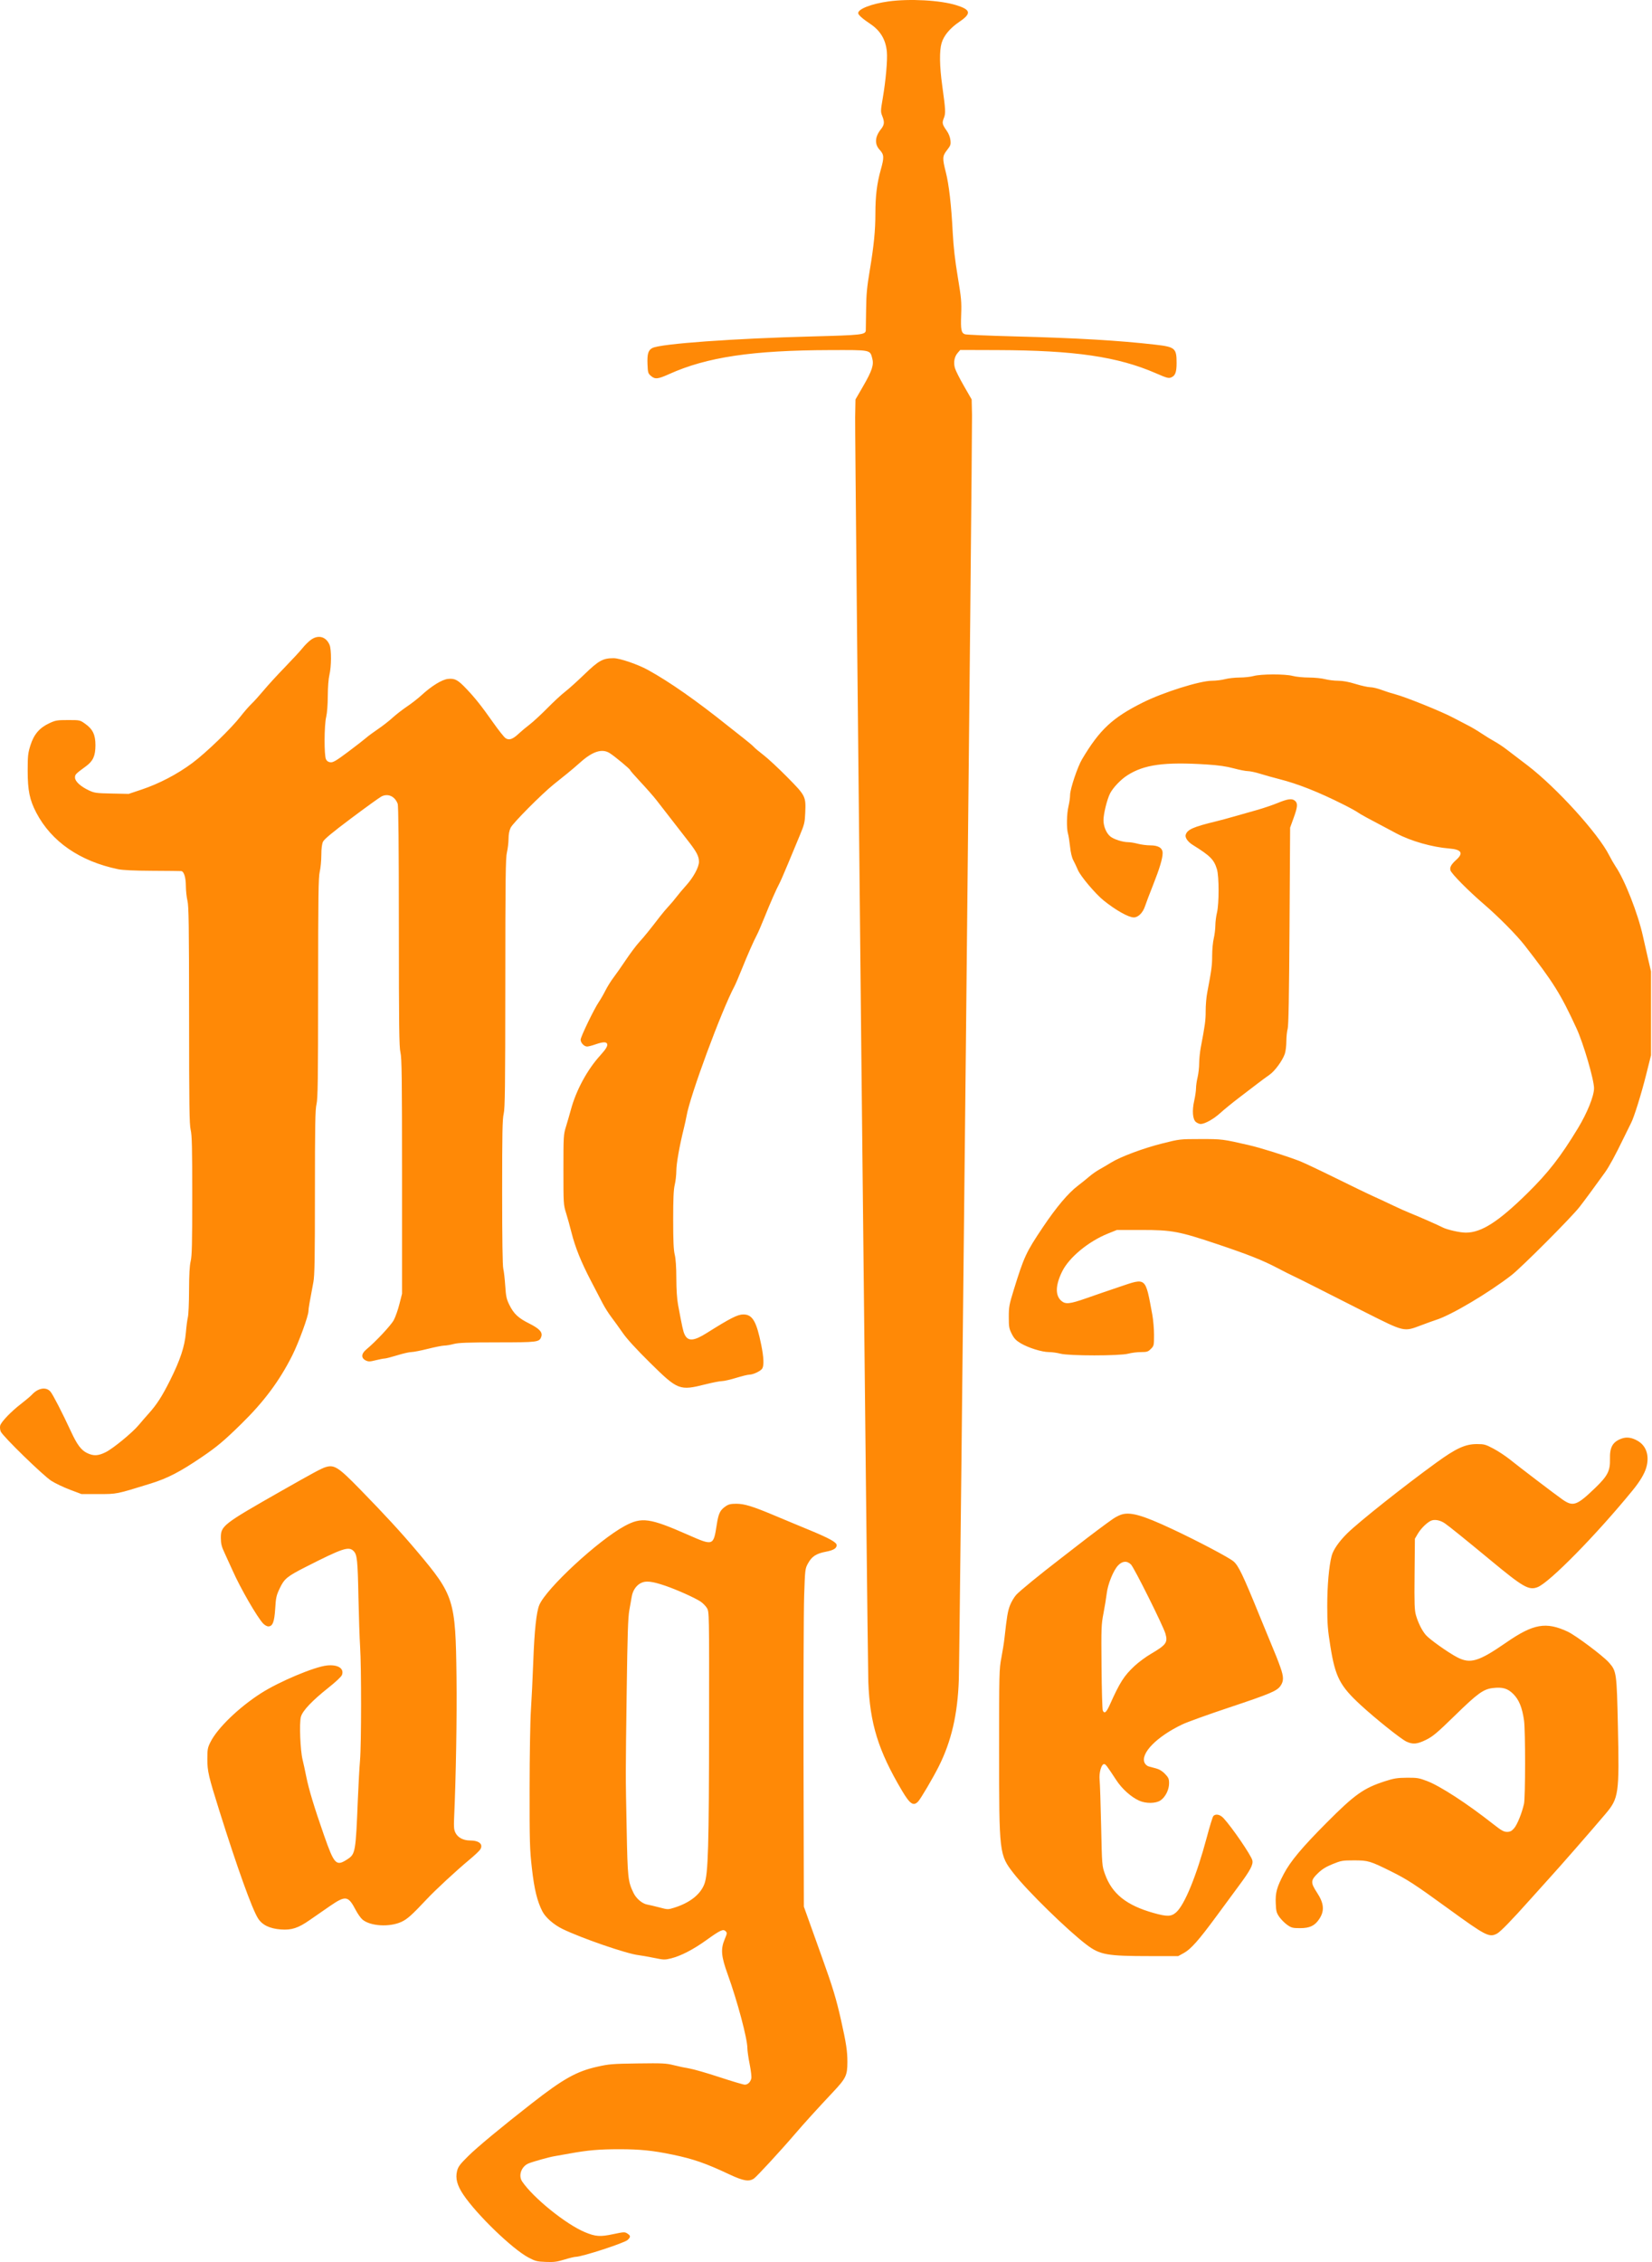 <svg width="57" height="78" viewBox="0 0 57 78" fill="none" xmlns="http://www.w3.org/2000/svg">
<path fill-rule="evenodd" clip-rule="evenodd" d="M30.65 0.05C30.069 0.131 29.61 0.309 29.61 0.453C29.61 0.512 29.761 0.647 30.026 0.823C30.376 1.056 30.561 1.366 30.6 1.783C30.626 2.064 30.563 2.779 30.457 3.394C30.384 3.82 30.383 3.855 30.44 3.998C30.526 4.213 30.517 4.304 30.39 4.463C30.185 4.721 30.172 4.974 30.353 5.168C30.505 5.331 30.51 5.426 30.391 5.849C30.258 6.318 30.205 6.751 30.204 7.357C30.204 7.949 30.152 8.473 30.01 9.323C29.913 9.901 29.89 10.145 29.884 10.677C29.88 11.034 29.875 11.355 29.873 11.39C29.866 11.542 29.737 11.556 28.035 11.601C25.314 11.671 22.795 11.853 22.51 12C22.366 12.074 22.327 12.204 22.341 12.563C22.353 12.848 22.362 12.879 22.458 12.961C22.601 13.085 22.699 13.075 23.091 12.898C24.385 12.314 25.961 12.079 28.632 12.072C30.062 12.068 30.015 12.058 30.096 12.358C30.156 12.58 30.09 12.782 29.785 13.311L29.517 13.774L29.506 14.386C29.493 15.115 29.931 57.187 29.96 57.992C30.013 59.432 30.303 60.366 31.124 61.75C31.398 62.212 31.518 62.291 31.68 62.119C31.769 62.024 32.189 61.311 32.384 60.924C32.826 60.048 33.042 59.119 33.083 57.918C33.113 57.067 33.552 14.957 33.538 14.312L33.526 13.774L33.26 13.311C33.113 13.056 32.973 12.778 32.949 12.693C32.893 12.499 32.928 12.303 33.042 12.17L33.131 12.068L34.423 12.072C37.08 12.081 38.566 12.298 39.881 12.87C40.26 13.035 40.321 13.052 40.411 13.014C40.552 12.956 40.597 12.834 40.597 12.514C40.597 12.009 40.544 11.963 39.873 11.886C38.616 11.741 37.167 11.656 35.009 11.6C34.112 11.577 33.34 11.543 33.293 11.526C33.165 11.478 33.145 11.37 33.164 10.844C33.18 10.412 33.168 10.276 33.046 9.545C32.951 8.974 32.899 8.518 32.873 8.025C32.824 7.072 32.744 6.37 32.634 5.938C32.511 5.453 32.515 5.383 32.677 5.174C32.799 5.019 32.81 4.985 32.793 4.832C32.781 4.727 32.732 4.602 32.664 4.507C32.51 4.289 32.499 4.24 32.566 4.072C32.633 3.905 32.628 3.806 32.509 2.942C32.417 2.275 32.41 1.749 32.488 1.486C32.565 1.225 32.779 0.97 33.104 0.75C33.525 0.465 33.499 0.335 32.993 0.178C32.44 0.006 31.379 -0.051 30.65 0.05ZM10.729 22.061C10.647 22.12 10.516 22.25 10.437 22.349C10.359 22.448 10.083 22.746 9.826 23.011C9.568 23.276 9.239 23.635 9.095 23.809C8.95 23.982 8.762 24.191 8.676 24.272C8.59 24.354 8.423 24.546 8.304 24.699C7.976 25.122 7.113 25.956 6.634 26.312C6.118 26.696 5.491 27.023 4.888 27.225L4.44 27.375L3.857 27.363C3.321 27.352 3.259 27.344 3.069 27.255C2.779 27.119 2.588 26.943 2.588 26.812C2.588 26.704 2.605 26.687 2.973 26.417C3.212 26.241 3.292 26.062 3.293 25.699C3.294 25.339 3.201 25.143 2.942 24.96C2.758 24.829 2.758 24.829 2.348 24.829C1.976 24.829 1.918 24.838 1.707 24.936C1.365 25.094 1.171 25.319 1.051 25.697C0.965 25.97 0.955 26.061 0.955 26.577C0.955 27.258 1.023 27.585 1.253 28.025C1.775 29.021 2.755 29.698 4.073 29.972C4.235 30.006 4.628 30.024 5.261 30.027C5.782 30.03 6.228 30.034 6.253 30.037C6.346 30.045 6.412 30.256 6.413 30.549C6.414 30.708 6.438 30.938 6.468 31.061C6.513 31.247 6.522 31.888 6.524 35.011C6.525 38.135 6.534 38.776 6.579 38.962C6.623 39.143 6.633 39.571 6.633 41.225C6.633 42.879 6.623 43.307 6.579 43.488C6.542 43.644 6.525 43.943 6.523 44.489C6.522 44.918 6.504 45.335 6.483 45.417C6.462 45.498 6.431 45.74 6.413 45.955C6.372 46.434 6.217 46.901 5.866 47.601C5.592 48.149 5.409 48.432 5.134 48.738C5.03 48.854 4.874 49.033 4.788 49.137C4.565 49.403 3.91 49.942 3.65 50.073C3.39 50.204 3.227 50.212 3.005 50.104C2.802 50.006 2.662 49.82 2.452 49.367C2.144 48.704 1.828 48.09 1.741 47.987C1.595 47.814 1.316 47.858 1.104 48.089C1.053 48.144 0.886 48.285 0.733 48.403C0.385 48.669 0.039 49.03 0.006 49.159C-0.007 49.213 0.001 49.305 0.026 49.363C0.092 49.523 1.49 50.884 1.772 51.063C1.905 51.148 2.193 51.285 2.412 51.368L2.812 51.519H3.4C4.041 51.519 4.003 51.526 5.187 51.16C5.784 50.975 6.208 50.756 6.969 50.239C7.486 49.888 7.728 49.685 8.317 49.108C9.107 48.336 9.644 47.615 10.085 46.737C10.31 46.287 10.643 45.375 10.643 45.207C10.643 45.126 10.678 44.916 10.813 44.21C10.856 43.984 10.866 43.4 10.866 41.113C10.867 38.781 10.876 38.256 10.921 38.072C10.966 37.885 10.975 37.237 10.976 34.066C10.978 30.894 10.987 30.246 11.032 30.059C11.062 29.937 11.086 29.681 11.087 29.49C11.088 29.258 11.107 29.104 11.145 29.023C11.186 28.938 11.467 28.704 12.12 28.215C12.624 27.837 13.094 27.499 13.162 27.464C13.386 27.35 13.623 27.456 13.721 27.715C13.748 27.787 13.761 29.116 13.762 31.944C13.763 35.415 13.772 36.104 13.817 36.291C13.863 36.478 13.871 37.156 13.872 40.562L13.872 44.61L13.781 44.968C13.732 45.164 13.644 45.413 13.587 45.519C13.491 45.7 12.965 46.262 12.635 46.536C12.46 46.682 12.455 46.833 12.623 46.913C12.713 46.956 12.763 46.955 12.965 46.904C13.095 46.872 13.233 46.845 13.272 46.845C13.311 46.845 13.506 46.795 13.705 46.734C13.904 46.672 14.124 46.622 14.194 46.622C14.265 46.622 14.521 46.572 14.763 46.511C15.006 46.45 15.259 46.4 15.327 46.399C15.395 46.399 15.542 46.374 15.654 46.344C15.815 46.301 16.131 46.289 17.157 46.288C18.56 46.287 18.61 46.281 18.676 46.093C18.73 45.941 18.613 45.814 18.257 45.636C17.885 45.451 17.726 45.302 17.576 44.998C17.476 44.795 17.457 44.708 17.432 44.33C17.416 44.091 17.386 43.829 17.365 43.748C17.34 43.652 17.326 42.711 17.326 41.114C17.326 39.07 17.335 38.589 17.379 38.406C17.424 38.218 17.433 37.508 17.435 33.899C17.436 30.289 17.445 29.579 17.491 29.392C17.52 29.269 17.545 29.062 17.546 28.93C17.547 28.771 17.571 28.642 17.62 28.54C17.699 28.378 18.691 27.38 19.106 27.046C19.239 26.939 19.447 26.772 19.568 26.675C19.689 26.578 19.894 26.404 20.023 26.288C20.448 25.907 20.776 25.804 21.038 25.97C21.211 26.079 21.741 26.52 21.741 26.554C21.741 26.569 21.904 26.755 22.103 26.968C22.302 27.18 22.549 27.461 22.651 27.592C22.863 27.864 23.452 28.622 23.788 29.056C24.043 29.387 24.117 29.535 24.117 29.718C24.117 29.901 23.924 30.256 23.679 30.527C23.561 30.658 23.408 30.839 23.339 30.931C23.27 31.023 23.15 31.165 23.073 31.246C22.996 31.328 22.861 31.488 22.773 31.602C22.411 32.072 22.233 32.293 22.051 32.492C21.946 32.608 21.739 32.884 21.591 33.106C21.442 33.328 21.251 33.601 21.165 33.713C21.079 33.825 20.955 34.026 20.888 34.158C20.821 34.291 20.719 34.468 20.661 34.552C20.499 34.789 20.034 35.751 20.034 35.85C20.034 35.959 20.155 36.087 20.258 36.087C20.299 36.087 20.428 36.054 20.544 36.013C20.793 35.926 20.919 35.919 20.947 35.992C20.975 36.065 20.912 36.171 20.702 36.403C20.258 36.893 19.875 37.603 19.697 38.267C19.654 38.425 19.579 38.684 19.53 38.843C19.443 39.124 19.44 39.168 19.44 40.335C19.44 41.505 19.442 41.544 19.531 41.826C19.581 41.985 19.664 42.285 19.716 42.493C19.846 43.009 20.045 43.505 20.386 44.16C20.544 44.463 20.73 44.82 20.799 44.953C20.868 45.086 21.001 45.294 21.094 45.417C21.187 45.539 21.362 45.782 21.483 45.956C21.628 46.167 21.947 46.515 22.436 46.998C23.388 47.937 23.447 47.96 24.34 47.735C24.582 47.674 24.838 47.624 24.908 47.624C24.978 47.624 25.198 47.574 25.397 47.513C25.596 47.451 25.803 47.401 25.857 47.401C25.995 47.399 26.256 47.273 26.304 47.184C26.364 47.072 26.352 46.806 26.268 46.387C26.103 45.565 25.965 45.327 25.652 45.325C25.453 45.324 25.205 45.45 24.386 45.965C23.939 46.247 23.736 46.26 23.621 46.014C23.57 45.906 23.541 45.773 23.395 44.99C23.358 44.79 23.337 44.459 23.336 44.081C23.335 43.694 23.316 43.41 23.281 43.265C23.241 43.1 23.227 42.791 23.227 42.06C23.227 41.328 23.241 41.02 23.281 40.854C23.311 40.732 23.335 40.515 23.336 40.372C23.337 40.123 23.446 39.508 23.595 38.908C23.633 38.754 23.675 38.562 23.689 38.48C23.803 37.797 24.893 34.849 25.341 34.01C25.379 33.938 25.494 33.671 25.596 33.416C25.793 32.925 26.006 32.444 26.12 32.229C26.159 32.158 26.273 31.891 26.376 31.636C26.573 31.144 26.792 30.648 26.888 30.472C26.921 30.414 27.055 30.105 27.188 29.786C27.32 29.467 27.505 29.022 27.599 28.798C27.755 28.425 27.77 28.358 27.784 28.021C27.807 27.459 27.797 27.439 27.166 26.8C26.867 26.497 26.497 26.153 26.343 26.035C26.19 25.918 26.04 25.792 26.01 25.756C25.98 25.72 25.83 25.593 25.677 25.473C25.523 25.354 25.272 25.155 25.119 25.033C24.03 24.161 23.097 23.508 22.354 23.1C22.003 22.907 21.384 22.696 21.172 22.696C20.804 22.696 20.658 22.776 20.166 23.251C19.92 23.489 19.618 23.761 19.496 23.854C19.373 23.948 19.098 24.203 18.883 24.421C18.669 24.638 18.393 24.893 18.271 24.986C18.148 25.079 17.981 25.219 17.9 25.296C17.689 25.495 17.559 25.538 17.438 25.449C17.386 25.41 17.201 25.178 17.027 24.931C16.62 24.354 16.398 24.073 16.099 23.759C15.8 23.443 15.697 23.387 15.462 23.41C15.254 23.43 14.895 23.65 14.544 23.972C14.426 24.081 14.199 24.258 14.039 24.365C13.88 24.473 13.654 24.648 13.538 24.755C13.422 24.861 13.199 25.035 13.043 25.14C12.887 25.245 12.7 25.383 12.629 25.446C12.558 25.508 12.278 25.725 12.007 25.928C11.606 26.228 11.495 26.294 11.405 26.286C11.33 26.279 11.279 26.245 11.248 26.183C11.18 26.048 11.185 25.006 11.255 24.718C11.287 24.583 11.309 24.298 11.31 23.994C11.312 23.691 11.334 23.406 11.366 23.271C11.436 22.982 11.439 22.398 11.371 22.237C11.252 21.951 10.982 21.878 10.729 22.061ZM43.251 23.311C43.149 23.339 42.932 23.363 42.769 23.363C42.605 23.364 42.38 23.389 42.268 23.419C42.155 23.449 41.953 23.474 41.818 23.474C41.398 23.475 40.136 23.872 39.428 24.226C38.383 24.748 37.943 25.159 37.336 26.178C37.179 26.441 36.923 27.205 36.922 27.411C36.922 27.5 36.897 27.674 36.868 27.796C36.805 28.057 36.795 28.557 36.849 28.743C36.87 28.814 36.902 29.018 36.921 29.197C36.942 29.396 36.984 29.575 37.031 29.661C37.072 29.737 37.146 29.891 37.194 30.004C37.288 30.221 37.798 30.824 38.08 31.051C38.498 31.387 38.937 31.634 39.119 31.635C39.269 31.636 39.432 31.476 39.505 31.255C39.54 31.148 39.665 30.819 39.783 30.523C40.009 29.953 40.115 29.602 40.115 29.417C40.115 29.241 39.971 29.151 39.692 29.15C39.567 29.15 39.373 29.125 39.261 29.095C39.149 29.065 38.997 29.04 38.924 29.04C38.74 29.039 38.437 28.944 38.315 28.847C38.176 28.738 38.075 28.502 38.074 28.285C38.073 28.069 38.197 27.563 38.302 27.358C38.403 27.161 38.67 26.88 38.894 26.737C39.476 26.363 40.174 26.268 41.637 26.361C42.044 26.387 42.315 26.426 42.565 26.494C42.758 26.546 42.979 26.59 43.054 26.59C43.13 26.59 43.322 26.632 43.481 26.681C43.641 26.731 43.938 26.814 44.142 26.866C44.79 27.031 45.492 27.309 46.35 27.74C46.565 27.847 46.79 27.971 46.851 28.014C46.952 28.086 47.133 28.184 48.191 28.743C48.687 29.005 49.414 29.211 50.01 29.259C50.425 29.292 50.503 29.417 50.251 29.644C50.069 29.808 50.014 29.909 50.047 30.014C50.083 30.131 50.671 30.724 51.194 31.173C51.695 31.602 52.327 32.24 52.605 32.597C53.602 33.879 53.844 34.266 54.394 35.457C54.634 35.976 55.002 37.236 55 37.529C54.998 37.799 54.764 38.377 54.443 38.907C53.843 39.895 53.425 40.431 52.71 41.136C51.7 42.13 51.113 42.506 50.574 42.504C50.367 42.504 49.919 42.401 49.767 42.32C49.636 42.25 48.974 41.959 48.67 41.837C48.528 41.78 48.26 41.661 48.075 41.572C47.891 41.483 47.592 41.344 47.41 41.262C47.228 41.181 46.628 40.891 46.077 40.619C45.526 40.347 44.965 40.083 44.831 40.032C44.346 39.847 43.502 39.582 43.103 39.49C42.193 39.28 42.164 39.276 41.422 39.277C40.708 39.278 40.703 39.278 40.107 39.428C39.449 39.593 38.669 39.884 38.34 40.086C38.224 40.158 38.044 40.264 37.939 40.322C37.835 40.38 37.676 40.491 37.587 40.568C37.497 40.646 37.32 40.788 37.193 40.885C36.857 41.14 36.454 41.617 35.982 42.319C35.403 43.181 35.332 43.333 34.977 44.482C34.822 44.983 34.807 45.064 34.807 45.412C34.807 45.754 34.817 45.813 34.909 45.994C34.99 46.154 35.054 46.221 35.215 46.318C35.481 46.476 35.948 46.622 36.191 46.623C36.297 46.623 36.476 46.648 36.589 46.678C36.881 46.756 38.635 46.756 38.927 46.678C39.039 46.648 39.237 46.623 39.366 46.623C39.576 46.622 39.612 46.611 39.709 46.514C39.815 46.408 39.818 46.396 39.818 46.027C39.818 45.819 39.791 45.505 39.758 45.329C39.515 44.019 39.561 44.058 38.624 44.374C38.29 44.486 37.775 44.663 37.479 44.767C36.908 44.967 36.761 44.982 36.616 44.853C36.405 44.665 36.416 44.315 36.648 43.844C36.887 43.359 37.554 42.808 38.227 42.537L38.537 42.412H39.391C40.432 42.412 40.682 42.459 41.989 42.897C43.085 43.265 43.576 43.46 44.097 43.735C44.285 43.835 44.521 43.953 44.621 43.999C44.721 44.044 45.071 44.219 45.4 44.386C45.729 44.554 46.502 44.945 47.117 45.255C48.463 45.932 48.434 45.926 49.023 45.703C49.237 45.622 49.48 45.535 49.561 45.509C50.078 45.345 51.37 44.578 52.152 43.971C52.499 43.702 54.221 41.977 54.499 41.619C54.663 41.41 55.023 40.921 55.378 40.427C55.52 40.23 55.739 39.828 56.023 39.24C56.137 39.006 56.252 38.772 56.279 38.721C56.378 38.535 56.632 37.722 56.797 37.062L56.966 36.387V34.942V33.496L56.859 33.039C56.801 32.788 56.724 32.448 56.688 32.285C56.519 31.511 56.059 30.337 55.741 29.874C55.686 29.792 55.587 29.62 55.522 29.492C55.144 28.741 53.702 27.155 52.705 26.393C52.433 26.186 52.107 25.937 51.981 25.841C51.855 25.744 51.668 25.621 51.566 25.566C51.464 25.51 51.263 25.387 51.12 25.292C50.977 25.196 50.777 25.077 50.675 25.026C50.573 24.975 50.331 24.849 50.137 24.746C49.741 24.535 48.494 24.032 48.147 23.942C48.023 23.91 47.809 23.842 47.673 23.791C47.537 23.739 47.361 23.697 47.282 23.697C47.203 23.697 46.976 23.647 46.777 23.586C46.532 23.51 46.337 23.475 46.17 23.474C46.034 23.474 45.832 23.449 45.719 23.419C45.607 23.389 45.357 23.364 45.163 23.363C44.969 23.363 44.718 23.338 44.606 23.308C44.342 23.237 43.51 23.239 43.251 23.311ZM44.086 27.688C43.913 27.759 43.587 27.87 43.362 27.933C43.138 27.996 42.787 28.096 42.583 28.154C42.379 28.213 42.103 28.287 41.971 28.319C41.172 28.513 40.969 28.602 40.911 28.784C40.881 28.88 40.981 29.027 41.15 29.132C41.762 29.513 41.889 29.64 41.99 29.979C42.064 30.229 42.064 31.162 41.99 31.469C41.96 31.591 41.935 31.792 41.934 31.914C41.933 32.036 41.908 32.237 41.879 32.359C41.849 32.482 41.824 32.749 41.824 32.953C41.823 33.295 41.803 33.442 41.653 34.233C41.623 34.387 41.599 34.671 41.6 34.864C41.6 35.188 41.58 35.335 41.43 36.125C41.401 36.279 41.377 36.521 41.376 36.663C41.376 36.805 41.351 37.022 41.322 37.145C41.292 37.267 41.267 37.439 41.267 37.527C41.266 37.614 41.239 37.805 41.206 37.949C41.126 38.298 41.15 38.598 41.264 38.69C41.31 38.727 41.384 38.758 41.427 38.758C41.572 38.757 41.877 38.586 42.102 38.381C42.224 38.27 42.515 38.032 42.75 37.853C42.985 37.674 43.278 37.45 43.402 37.355C43.526 37.259 43.704 37.129 43.798 37.064C43.984 36.936 44.245 36.581 44.33 36.342C44.359 36.258 44.384 36.062 44.384 35.906C44.385 35.751 44.405 35.557 44.429 35.475C44.46 35.369 44.478 34.367 44.493 31.933L44.514 28.538L44.634 28.207C44.772 27.828 44.783 27.704 44.687 27.617C44.585 27.525 44.436 27.543 44.086 27.688ZM55.952 49.605C55.643 49.718 55.539 49.901 55.55 50.311C55.56 50.717 55.471 50.892 55.042 51.305C54.406 51.918 54.278 51.963 53.909 51.705C53.658 51.529 52.456 50.614 52.085 50.317C51.942 50.203 51.692 50.038 51.529 49.952C51.255 49.807 51.21 49.795 50.953 49.795C50.553 49.797 50.239 49.941 49.553 50.439C48.44 51.246 46.898 52.469 46.491 52.867C46.203 53.149 46.001 53.44 45.946 53.652C45.854 54.005 45.794 54.685 45.795 55.377C45.795 55.995 45.811 56.199 45.904 56.775C46.072 57.825 46.232 58.134 46.948 58.793C47.461 59.265 48.325 59.955 48.519 60.05C48.745 60.159 48.899 60.145 49.212 59.989C49.444 59.873 49.594 59.746 50.21 59.145C50.979 58.394 51.183 58.246 51.505 58.208C51.844 58.168 52.019 58.219 52.215 58.414C52.412 58.612 52.522 58.882 52.585 59.328C52.634 59.673 52.633 61.987 52.583 62.202C52.509 62.527 52.348 62.923 52.241 63.044C52.156 63.141 52.105 63.167 51.998 63.167C51.886 63.167 51.804 63.121 51.528 62.904C50.623 62.191 49.694 61.587 49.235 61.413C48.961 61.308 48.892 61.297 48.541 61.3C48.208 61.303 48.096 61.321 47.78 61.423C47.049 61.66 46.742 61.878 45.775 62.849C44.918 63.711 44.525 64.18 44.295 64.618C44.054 65.076 44.002 65.267 44.018 65.633C44.029 65.907 44.044 65.961 44.143 66.103C44.205 66.19 44.327 66.313 44.415 66.375C44.56 66.476 44.603 66.487 44.86 66.487C45.192 66.487 45.366 66.404 45.519 66.172C45.707 65.889 45.685 65.632 45.44 65.259C45.216 64.918 45.22 64.837 45.47 64.596C45.614 64.456 45.747 64.373 45.98 64.278C46.276 64.158 46.32 64.15 46.722 64.15C47.205 64.15 47.274 64.171 48.002 64.532C48.557 64.808 48.813 64.974 49.951 65.8C51.273 66.76 51.382 66.816 51.651 66.676C51.768 66.615 52.162 66.21 52.791 65.505C53.035 65.231 53.336 64.897 53.459 64.763C53.803 64.388 54.903 63.13 55.396 62.547C55.853 62.007 55.874 61.861 55.824 59.55C55.783 57.671 55.777 57.627 55.514 57.328C55.31 57.097 54.369 56.392 54.09 56.262C53.342 55.914 52.906 55.991 51.969 56.639C51.015 57.298 50.732 57.383 50.275 57.145C49.961 56.981 49.318 56.524 49.193 56.375C49.061 56.219 48.932 55.96 48.857 55.702C48.805 55.524 48.798 55.317 48.808 54.276L48.819 53.058L48.919 52.888C49.038 52.685 49.281 52.458 49.413 52.424C49.545 52.391 49.708 52.43 49.854 52.529C49.99 52.621 50.595 53.11 51.433 53.803C52.556 54.733 52.749 54.844 53.049 54.73C53.457 54.575 55.076 52.928 56.33 51.393C56.579 51.089 56.739 50.822 56.801 50.61C56.918 50.206 56.809 49.859 56.508 49.685C56.305 49.567 56.127 49.542 55.952 49.605ZM11.237 50.589C11.088 50.635 10.837 50.77 9.715 51.407C7.686 52.561 7.616 52.614 7.62 53.037C7.622 53.233 7.646 53.332 7.745 53.541C7.812 53.684 7.941 53.967 8.032 54.17C8.295 54.764 8.87 55.759 9.077 55.98C9.129 56.036 9.21 56.082 9.257 56.082C9.408 56.082 9.467 55.93 9.496 55.465C9.519 55.087 9.535 55.013 9.653 54.767C9.809 54.438 9.908 54.357 10.55 54.031C11.825 53.383 12.032 53.315 12.2 53.483C12.322 53.605 12.342 53.794 12.367 55.062C12.381 55.735 12.407 56.511 12.425 56.786C12.471 57.477 12.469 60.157 12.422 60.7C12.401 60.945 12.367 61.554 12.347 62.054C12.273 63.87 12.263 63.931 11.988 64.111C11.598 64.365 11.536 64.301 11.178 63.28C10.841 62.317 10.655 61.702 10.566 61.257C10.53 61.073 10.473 60.814 10.441 60.681C10.36 60.354 10.323 59.416 10.382 59.2C10.44 58.989 10.767 58.644 11.341 58.189C11.58 58 11.777 57.815 11.798 57.759C11.884 57.532 11.658 57.389 11.278 57.43C10.844 57.476 9.63 57.987 9.006 58.386C8.243 58.874 7.503 59.588 7.264 60.066C7.164 60.265 7.154 60.319 7.154 60.658C7.154 61.076 7.195 61.251 7.57 62.444C8.191 64.418 8.696 65.822 8.901 66.147C9.046 66.378 9.302 66.502 9.689 66.532C10.059 66.56 10.288 66.485 10.68 66.212C10.854 66.09 11.168 65.873 11.378 65.729C11.928 65.352 12.014 65.365 12.277 65.868C12.345 65.996 12.448 66.142 12.508 66.192C12.779 66.42 13.439 66.459 13.849 66.271C14.052 66.178 14.214 66.033 14.728 65.485C15.022 65.171 15.739 64.507 16.184 64.137C16.363 63.989 16.535 63.827 16.567 63.778C16.685 63.598 16.537 63.464 16.218 63.464C15.989 63.464 15.8 63.366 15.718 63.204C15.663 63.097 15.655 63.009 15.668 62.703C15.732 61.288 15.768 59.199 15.751 57.825C15.719 55.167 15.67 55.011 14.393 53.497C13.842 52.843 13.264 52.216 12.406 51.338C11.674 50.589 11.533 50.499 11.237 50.589ZM25.044 51.936C24.844 52.072 24.792 52.179 24.73 52.576C24.617 53.307 24.612 53.308 23.746 52.927C22.418 52.342 22.141 52.303 21.555 52.619C20.644 53.111 18.847 54.773 18.607 55.346C18.508 55.584 18.439 56.227 18.4 57.287C18.379 57.859 18.342 58.618 18.318 58.975C18.294 59.338 18.274 60.524 18.273 61.665C18.271 63.534 18.278 63.765 18.353 64.428C18.434 65.147 18.537 65.565 18.715 65.91C18.825 66.122 19.108 66.369 19.41 66.516C20.071 66.836 21.62 67.37 22.026 67.417C22.124 67.429 22.367 67.472 22.565 67.512C22.903 67.582 22.938 67.583 23.159 67.528C23.493 67.445 23.927 67.22 24.373 66.899C24.85 66.556 24.952 66.508 25.036 66.592C25.092 66.648 25.089 66.669 25.006 66.866C24.861 67.209 24.881 67.453 25.109 68.082C25.443 69.007 25.787 70.296 25.787 70.623C25.787 70.713 25.823 70.964 25.867 71.181C25.91 71.399 25.936 71.62 25.922 71.672C25.89 71.8 25.801 71.884 25.697 71.884C25.65 71.884 25.256 71.767 24.821 71.624C24.386 71.481 23.92 71.347 23.786 71.326C23.651 71.305 23.41 71.254 23.25 71.213C22.988 71.147 22.862 71.14 22.007 71.152C21.135 71.164 21.017 71.173 20.609 71.265C19.893 71.425 19.434 71.682 18.345 72.532C17.31 73.34 16.454 74.048 16.152 74.35C15.869 74.63 15.807 74.713 15.771 74.859C15.708 75.116 15.772 75.357 15.989 75.68C16.454 76.369 17.677 77.55 18.234 77.845C18.468 77.969 18.527 77.984 18.828 77.996C19.106 78.008 19.214 77.994 19.474 77.915C19.646 77.862 19.823 77.82 19.868 77.82C20.081 77.82 21.552 77.341 21.658 77.237C21.765 77.132 21.763 77.094 21.646 77.017C21.557 76.959 21.529 76.96 21.16 77.038C20.707 77.135 20.549 77.124 20.178 76.969C19.524 76.696 18.399 75.787 18.017 75.224C17.876 75.016 17.99 74.699 18.242 74.598C18.397 74.535 18.956 74.379 19.125 74.352C19.206 74.338 19.44 74.297 19.644 74.26C20.28 74.144 20.668 74.11 21.377 74.11C22.083 74.11 22.532 74.156 23.207 74.297C23.924 74.446 24.345 74.592 25.151 74.971C25.649 75.205 25.839 75.238 26.014 75.121C26.11 75.056 26.947 74.149 27.439 73.574C27.739 73.224 28.21 72.705 28.734 72.148C29.192 71.662 29.237 71.567 29.238 71.105C29.239 70.729 29.197 70.453 29.019 69.659C28.855 68.929 28.732 68.523 28.367 67.507C28.188 67.007 27.972 66.406 27.889 66.172L27.736 65.745L27.725 60.849C27.72 58.155 27.729 55.534 27.746 55.024C27.777 54.112 27.779 54.092 27.878 53.911C28.009 53.67 28.163 53.569 28.499 53.506C28.76 53.456 28.868 53.39 28.868 53.28C28.868 53.184 28.62 53.046 27.959 52.772C27.836 52.721 27.611 52.627 27.457 52.564C27.304 52.501 26.961 52.357 26.695 52.246C25.964 51.939 25.68 51.853 25.406 51.853C25.219 51.853 25.14 51.871 25.044 51.936ZM38.663 52.236C38.589 52.263 38.472 52.325 38.403 52.373C38.181 52.526 37.583 52.974 37.215 53.262C37.019 53.415 36.727 53.641 36.568 53.763C35.863 54.305 35.185 54.859 35.061 54.996C34.988 55.078 34.891 55.242 34.846 55.362C34.77 55.565 34.741 55.738 34.66 56.471C34.642 56.634 34.593 56.948 34.55 57.169C34.476 57.553 34.473 57.684 34.473 60.362C34.473 63.932 34.476 63.958 34.978 64.603C35.447 65.206 36.847 66.573 37.498 67.064C37.955 67.408 38.202 67.451 39.688 67.451H40.653L40.852 67.341C41.092 67.209 41.366 66.898 41.965 66.084C42.203 65.76 42.554 65.284 42.745 65.026C43.14 64.495 43.247 64.293 43.21 64.147C43.166 63.97 42.511 63.013 42.216 62.694C42.096 62.564 41.939 62.534 41.862 62.625C41.839 62.654 41.737 62.983 41.638 63.358C41.285 64.678 40.873 65.686 40.58 65.943C40.411 66.091 40.271 66.095 39.806 65.965C38.867 65.701 38.368 65.303 38.126 64.624C38.023 64.336 38.023 64.334 37.993 62.963C37.977 62.208 37.953 61.493 37.941 61.373C37.915 61.132 38.001 60.83 38.095 60.83C38.148 60.83 38.182 60.874 38.518 61.386C38.713 61.684 39.025 61.964 39.303 62.09C39.536 62.196 39.879 62.192 40.041 62.082C40.211 61.967 40.337 61.716 40.337 61.493C40.337 61.338 40.319 61.297 40.198 61.169C40.106 61.073 40.003 61.009 39.892 60.98C39.8 60.956 39.683 60.925 39.632 60.91C39.581 60.896 39.519 60.841 39.494 60.789C39.339 60.466 39.913 59.88 40.795 59.461C40.962 59.381 41.683 59.121 42.398 58.883C43.852 58.398 44.064 58.307 44.187 58.125C44.295 57.965 44.294 57.821 44.182 57.504C44.092 57.249 44.032 57.096 43.733 56.379C43.644 56.164 43.527 55.88 43.473 55.748C42.882 54.297 42.732 53.984 42.558 53.838C42.398 53.703 41.307 53.128 40.447 52.726C39.397 52.234 38.976 52.118 38.663 52.236ZM39.023 53.948C39.134 54.059 40.131 56.058 40.21 56.327C40.3 56.636 40.241 56.718 39.709 57.03C39.536 57.131 39.282 57.319 39.143 57.449C38.782 57.787 38.64 58.009 38.294 58.78C38.173 59.05 38.108 59.105 38.05 58.984C38.033 58.949 38.014 58.272 38.007 57.48C37.995 56.125 37.999 56.016 38.075 55.625C38.119 55.397 38.169 55.091 38.186 54.946C38.224 54.624 38.414 54.153 38.577 53.981C38.724 53.824 38.887 53.812 39.023 53.948ZM22.948 54.678C23.35 54.815 23.969 55.092 24.171 55.225C24.251 55.278 24.351 55.38 24.393 55.451C24.469 55.58 24.47 55.611 24.466 59.383C24.462 63.677 24.435 64.621 24.303 64.966C24.165 65.329 23.796 65.617 23.256 65.784C23.049 65.849 23.036 65.848 22.754 65.773C22.595 65.731 22.406 65.687 22.334 65.674C22.162 65.645 21.952 65.468 21.858 65.272C21.667 64.877 21.655 64.767 21.622 63.056C21.583 61.125 21.583 61.305 21.624 58.27C21.65 56.354 21.669 55.774 21.714 55.525C21.745 55.352 21.783 55.138 21.798 55.05C21.834 54.843 21.951 54.67 22.113 54.587C22.279 54.501 22.496 54.525 22.948 54.678Z" fill="#FF8906"/>
</svg>
